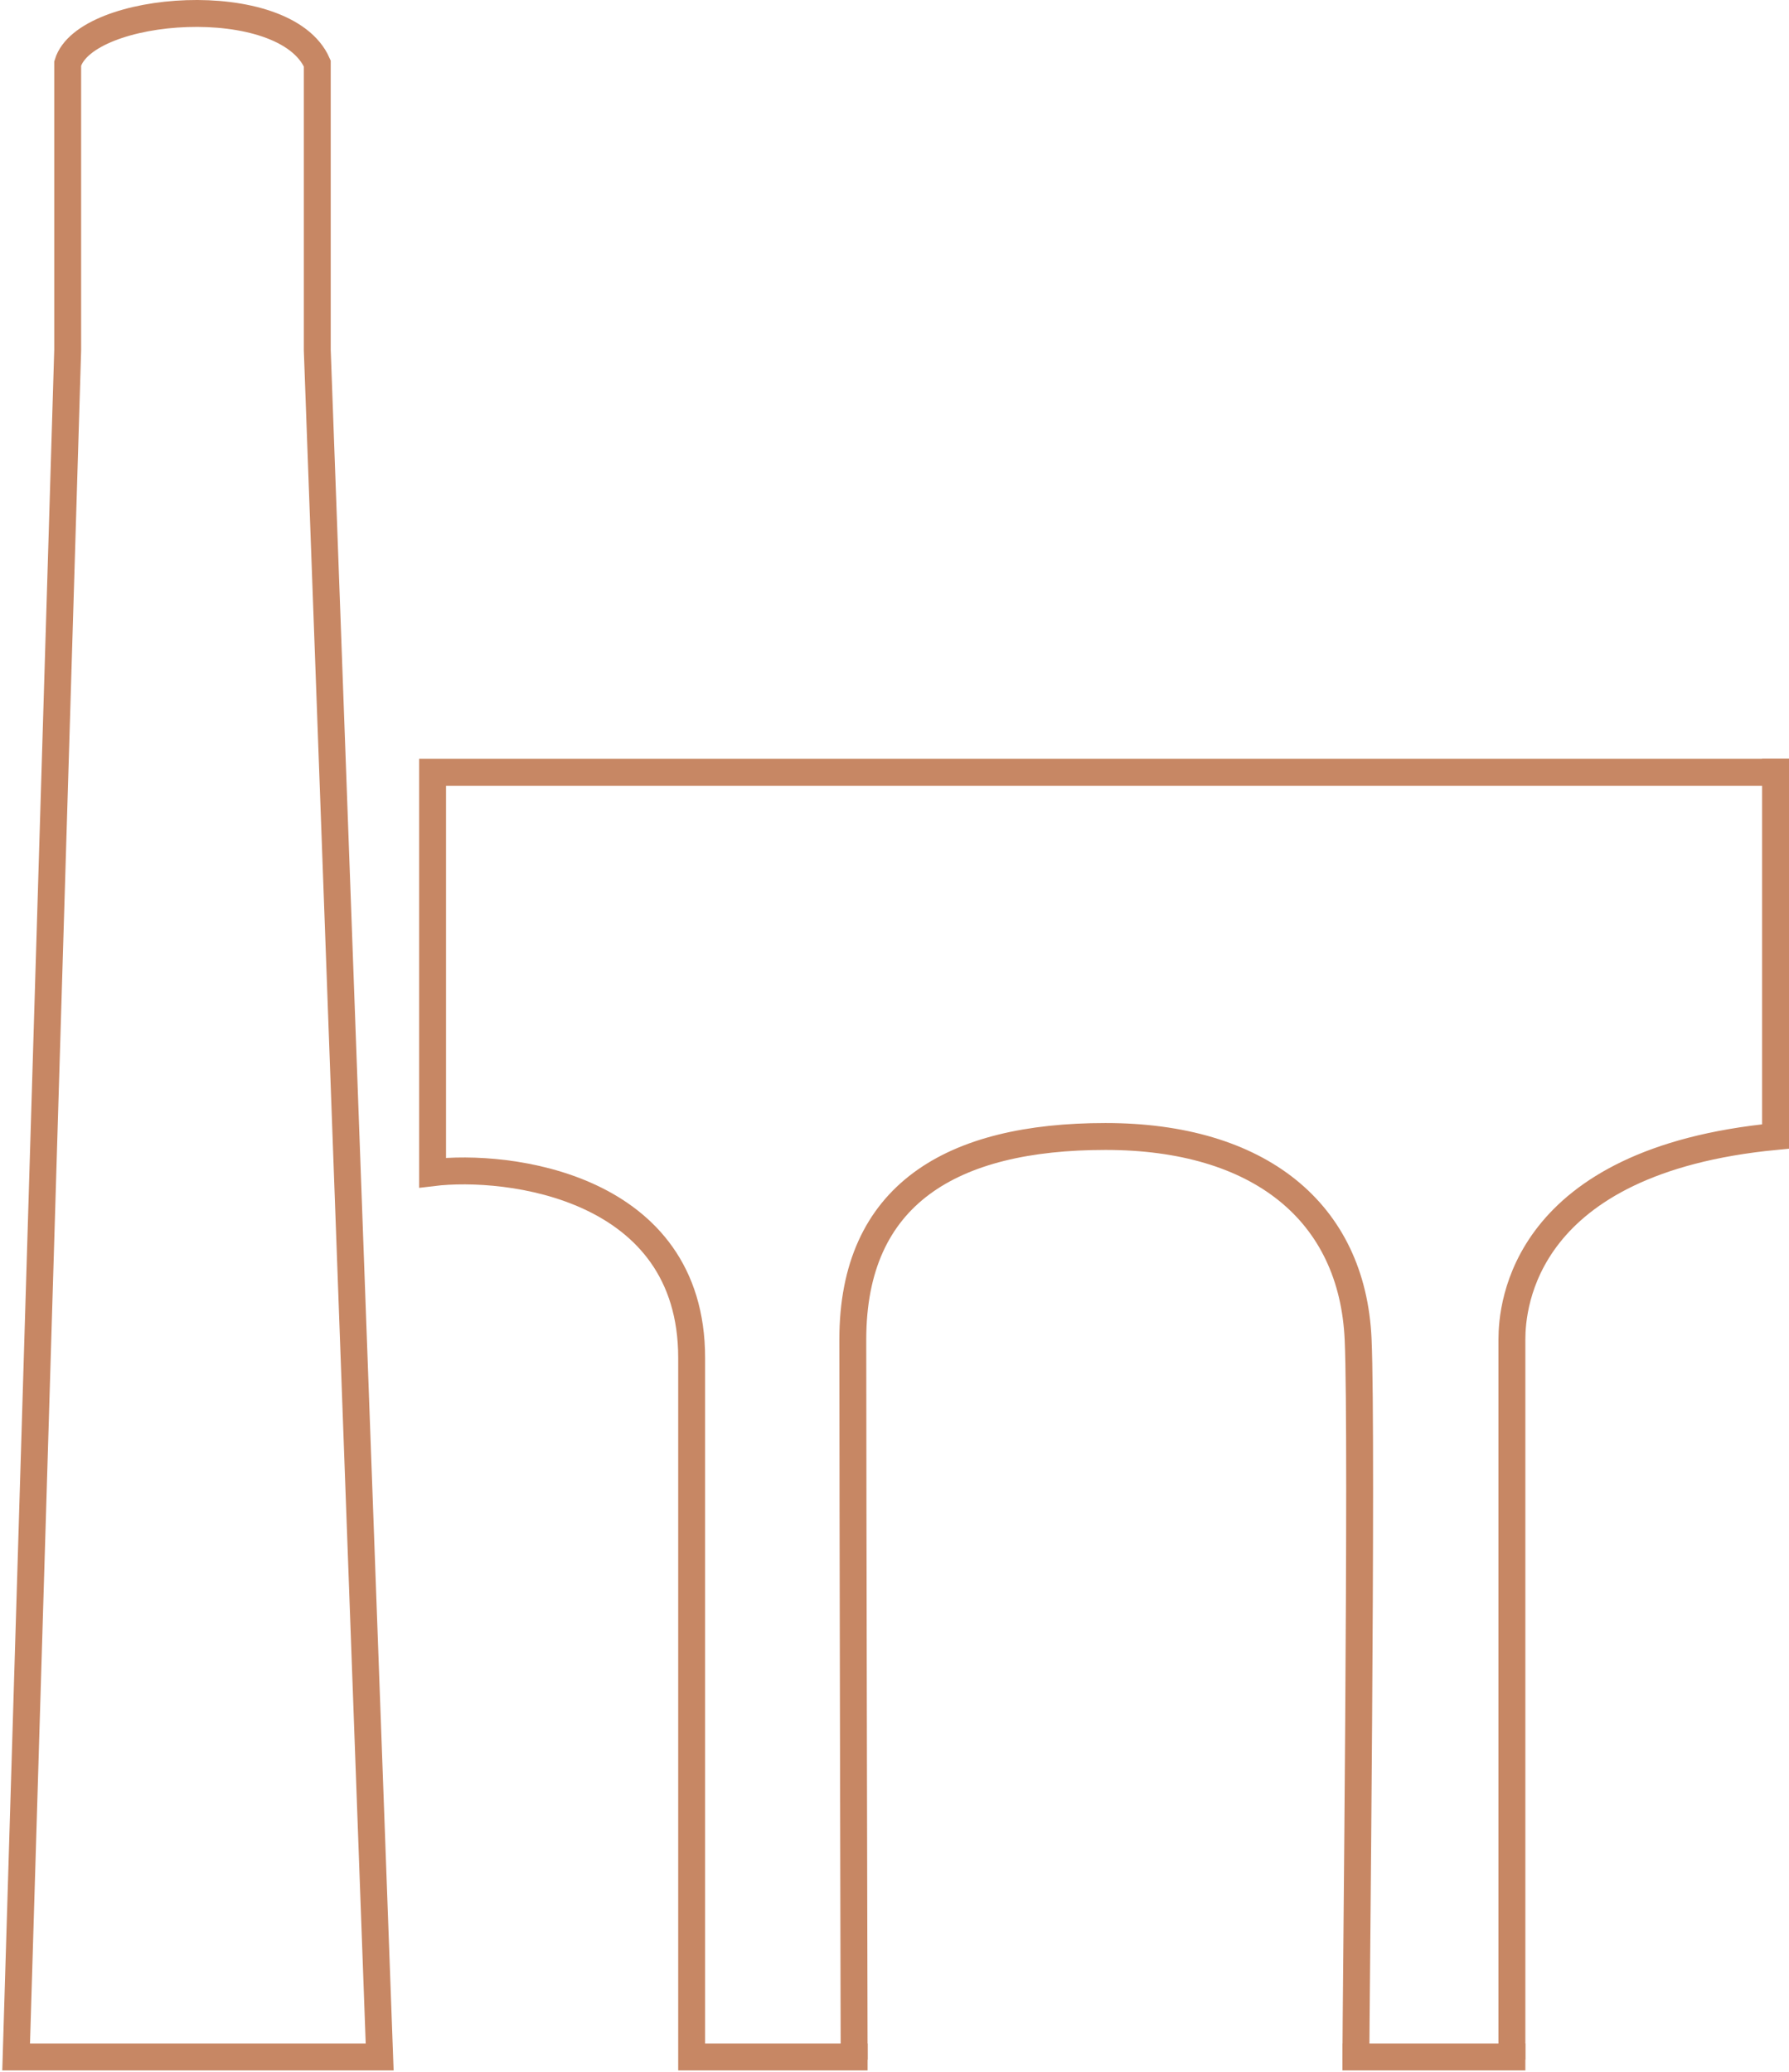 <svg width="665" height="770" viewBox="0 0 665 770" fill="none" xmlns="http://www.w3.org/2000/svg">
<path d="M665 287.036H160.792V435.827C188.691 432.43 257.096 440.615 257.096 504.617C257.096 588.694 257.096 703.853 257.096 764.49H322.5M499 764.49H567M25.16 23.595C31.715 1.683 105.833 -3.922 117.934 23.595V130.092L129.531 447.291L141.128 764.49H6L25.16 130.092V23.595Z" stroke="#C78764" stroke-width="10"/>
<path d="M562.001 765.5V622.336V497.823C562.001 485.372 566.084 431.416 660.001 422.378L660.001 282M504 765.5C504 748.899 506.482 535.14 504.836 497.823C502.745 450.433 468.088 422.378 410.919 422.378C353.75 422.378 317.004 443.867 317.002 497.823C317 551.778 317.5 765.5 317.5 765.5" stroke="#C78764" stroke-width="10"/>
</svg>
